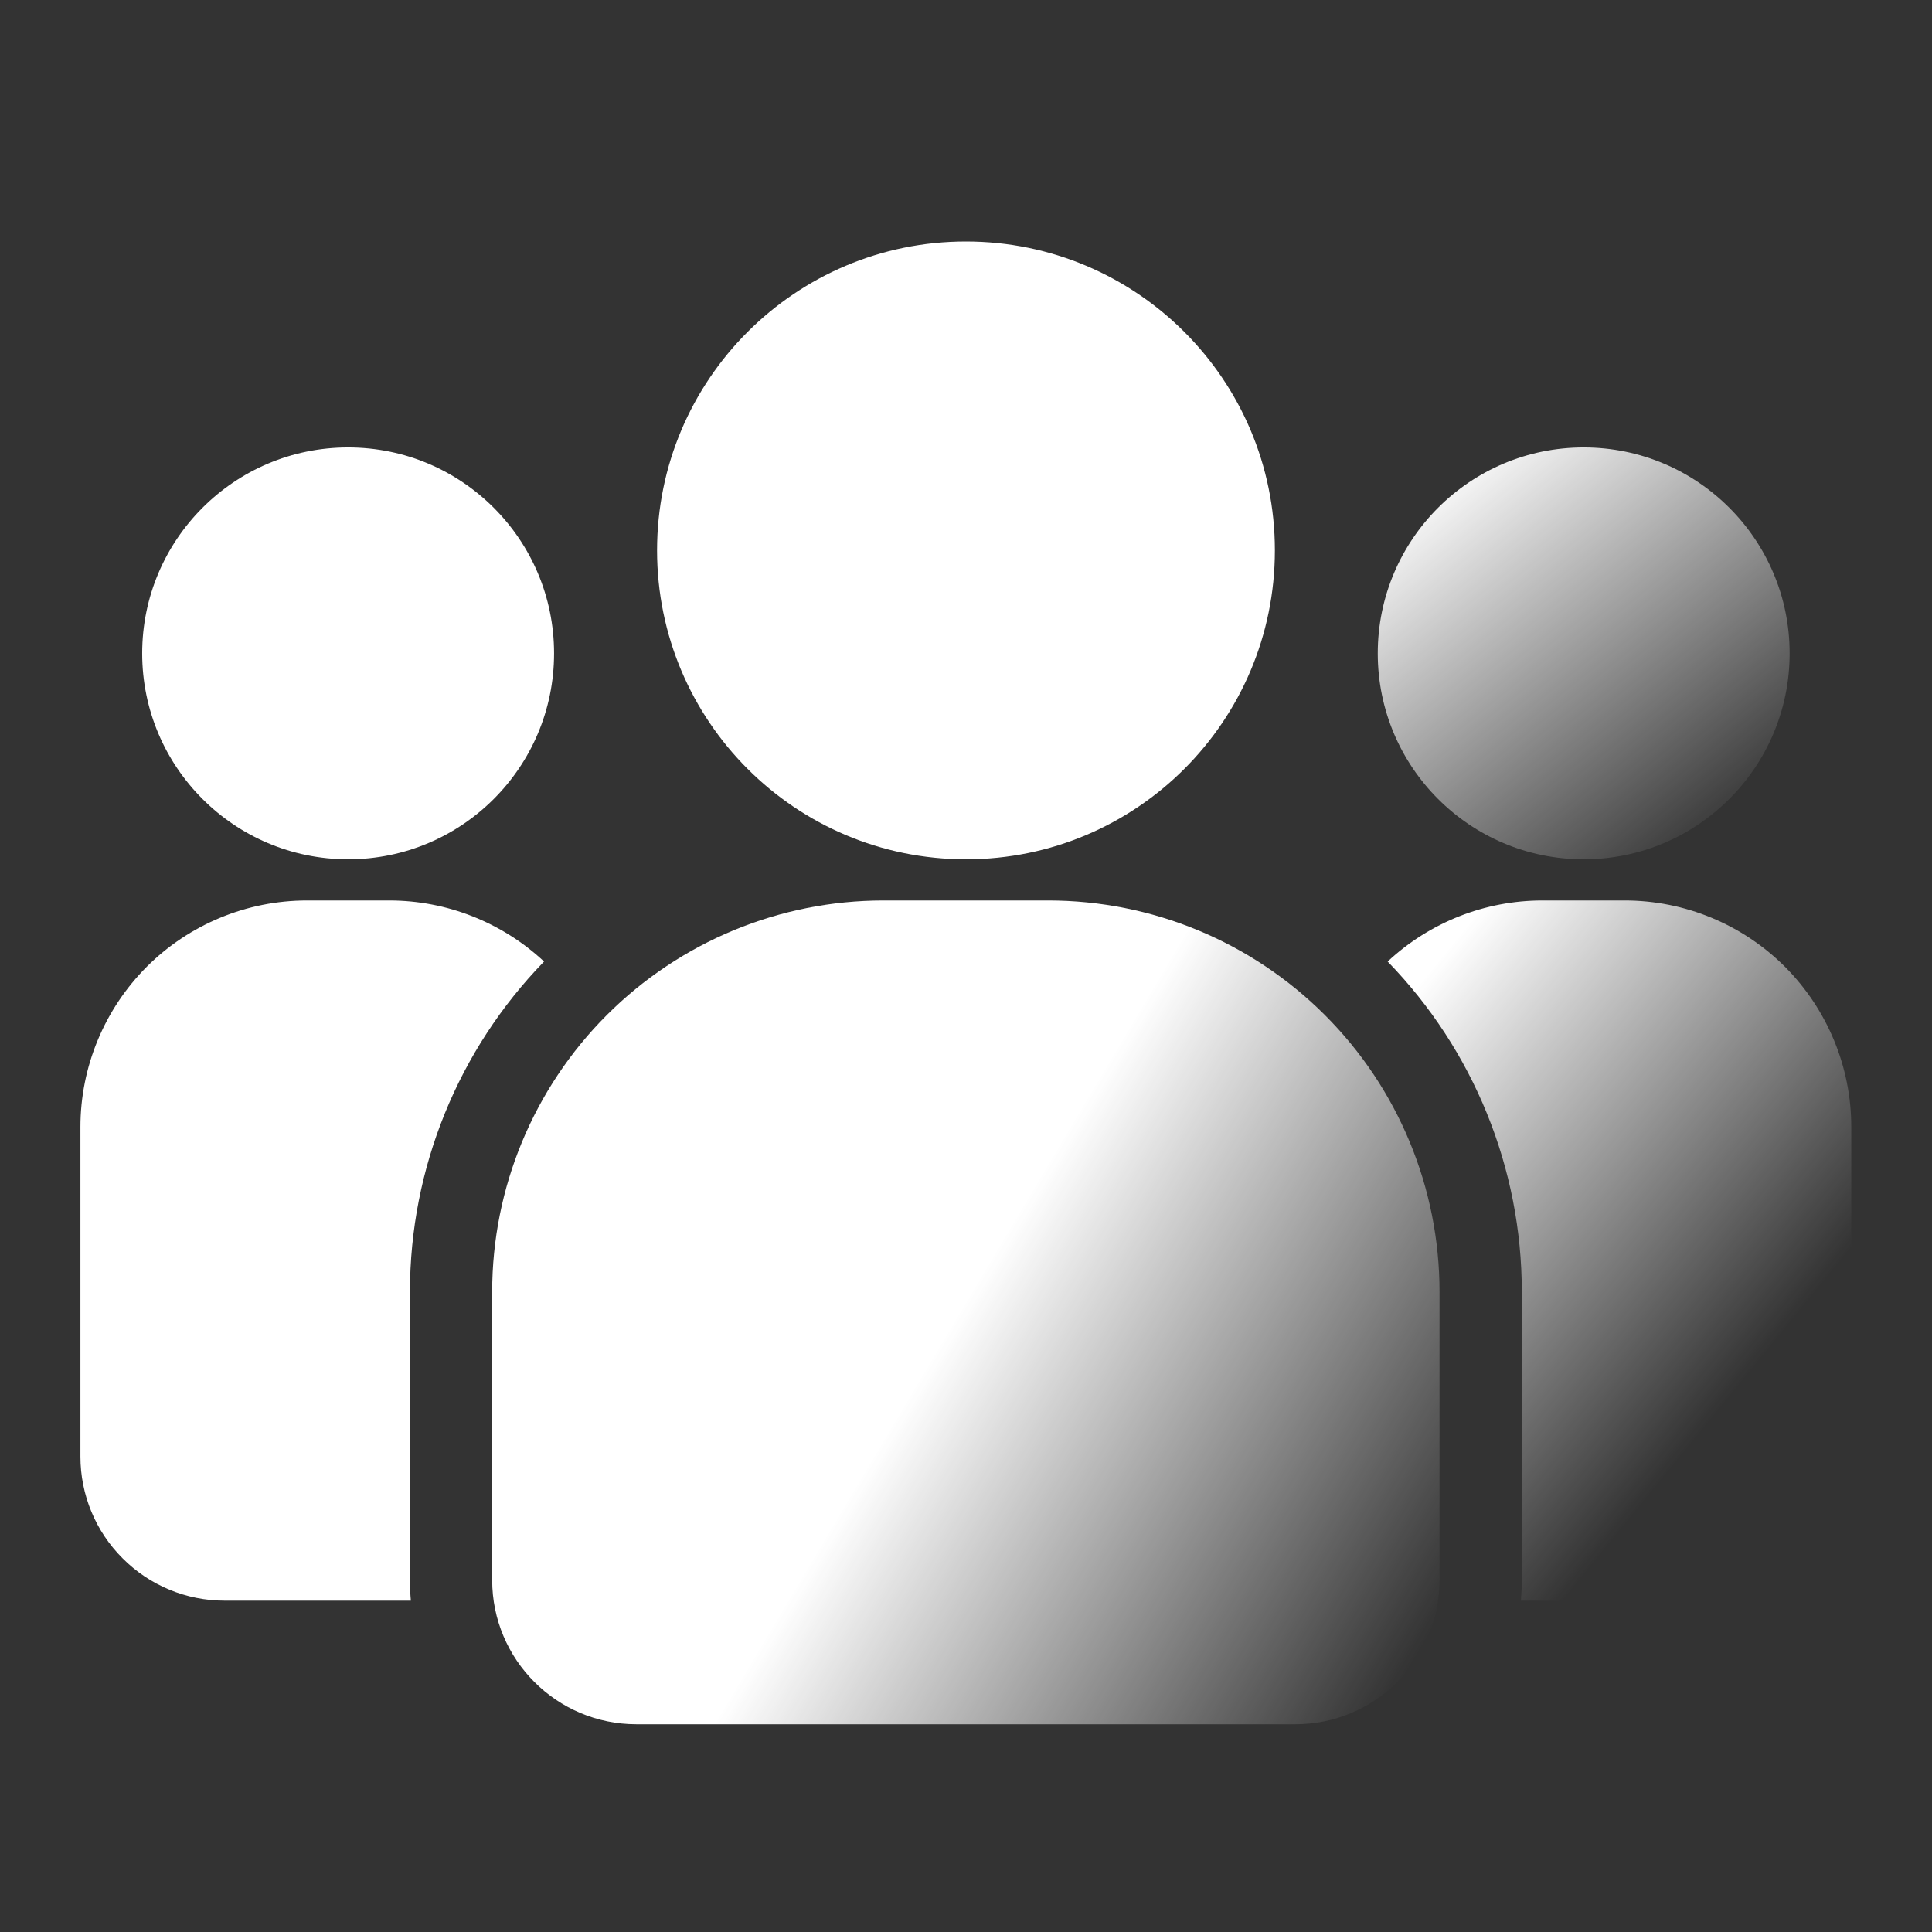 <svg width="32" height="32" viewBox="0 0 32 32" fill="none" xmlns="http://www.w3.org/2000/svg">
<rect x="0" y="0" width="32" height="32" fill="#333333" stroke="none"/>
<path fill-rule="evenodd" clip-rule="evenodd" d="M23.843 21.396V26.171C23.843 27.489 22.775 28.559 21.455 28.559H10.54C9.221 28.559 8.152 27.489 8.152 26.171V21.396C8.152 19.677 8.835 18.029 10.05 16.813C11.266 15.597 12.914 14.915 14.633 14.915H17.362C19.081 14.915 20.729 15.597 21.945 16.813C23.161 18.029 23.843 19.677 23.843 21.396Z" fill="url(#paint0_linear_20827_4545)"/>
<path d="M15.999 14.233C18.825 14.233 21.116 11.942 21.116 9.116C21.116 6.291 18.825 4 15.999 4C13.174 4 10.883 6.291 10.883 9.116C10.883 11.942 13.174 14.233 15.999 14.233Z" fill="white"/>
<path d="M26.231 14.233C28.115 14.233 29.642 12.706 29.642 10.822C29.642 8.938 28.115 7.411 26.231 7.411C24.348 7.411 22.82 8.938 22.82 10.822C22.82 12.706 24.348 14.233 26.231 14.233Z" fill="url(#paint1_linear_20827_4545)"/>
<path d="M5.766 14.233C7.65 14.233 9.177 12.706 9.177 10.822C9.177 8.938 7.65 7.411 5.766 7.411C3.883 7.411 2.355 8.938 2.355 10.822C2.355 12.706 3.883 14.233 5.766 14.233Z" fill="white"/>
<path fill-rule="evenodd" clip-rule="evenodd" d="M6.805 26.512H3.72C3.087 26.512 2.479 26.261 2.032 25.812C1.583 25.365 1.332 24.758 1.332 24.125V18.667C1.332 17.672 1.728 16.717 2.43 16.013C3.134 15.311 4.089 14.915 5.084 14.915H6.449C7.401 14.915 8.316 15.278 9.011 15.926C7.588 17.39 6.79 19.352 6.79 21.396V26.171C6.79 26.286 6.795 26.401 6.805 26.512Z" fill="white"/>
<path fill-rule="evenodd" clip-rule="evenodd" d="M22.984 15.926C23.679 15.278 24.594 14.915 25.547 14.915H26.911C27.906 14.915 28.861 15.311 29.565 16.013C30.267 16.717 30.663 17.672 30.663 18.667V24.125C30.663 24.758 30.412 25.365 29.963 25.812C29.516 26.261 28.909 26.512 28.276 26.512H25.191C25.2 26.401 25.206 26.286 25.206 26.171V21.396C25.206 19.352 24.407 17.39 22.984 15.926Z" fill="url(#paint2_linear_20827_4545)"/>
<defs>
<linearGradient id="paint0_linear_20827_4545" x1="8.152" y1="16.681" x2="24.179" y2="26.229" gradientUnits="userSpaceOnUse">
<stop offset="0.495" stop-color="white"/>
<stop offset="1" stop-color="white" stop-opacity="0"/>
</linearGradient>
<linearGradient id="paint1_linear_20827_4545" x1="24.294" y1="7.411" x2="29.166" y2="13.425" gradientUnits="userSpaceOnUse">
<stop stop-color="white"/>
<stop offset="1" stop-color="white" stop-opacity="0"/>
</linearGradient>
<linearGradient id="paint2_linear_20827_4545" x1="24.643" y1="14.915" x2="32.94" y2="21.697" gradientUnits="userSpaceOnUse">
<stop stop-color="white"/>
<stop offset="0.775" stop-color="white" stop-opacity="0"/>
</linearGradient>
</defs>
</svg>
